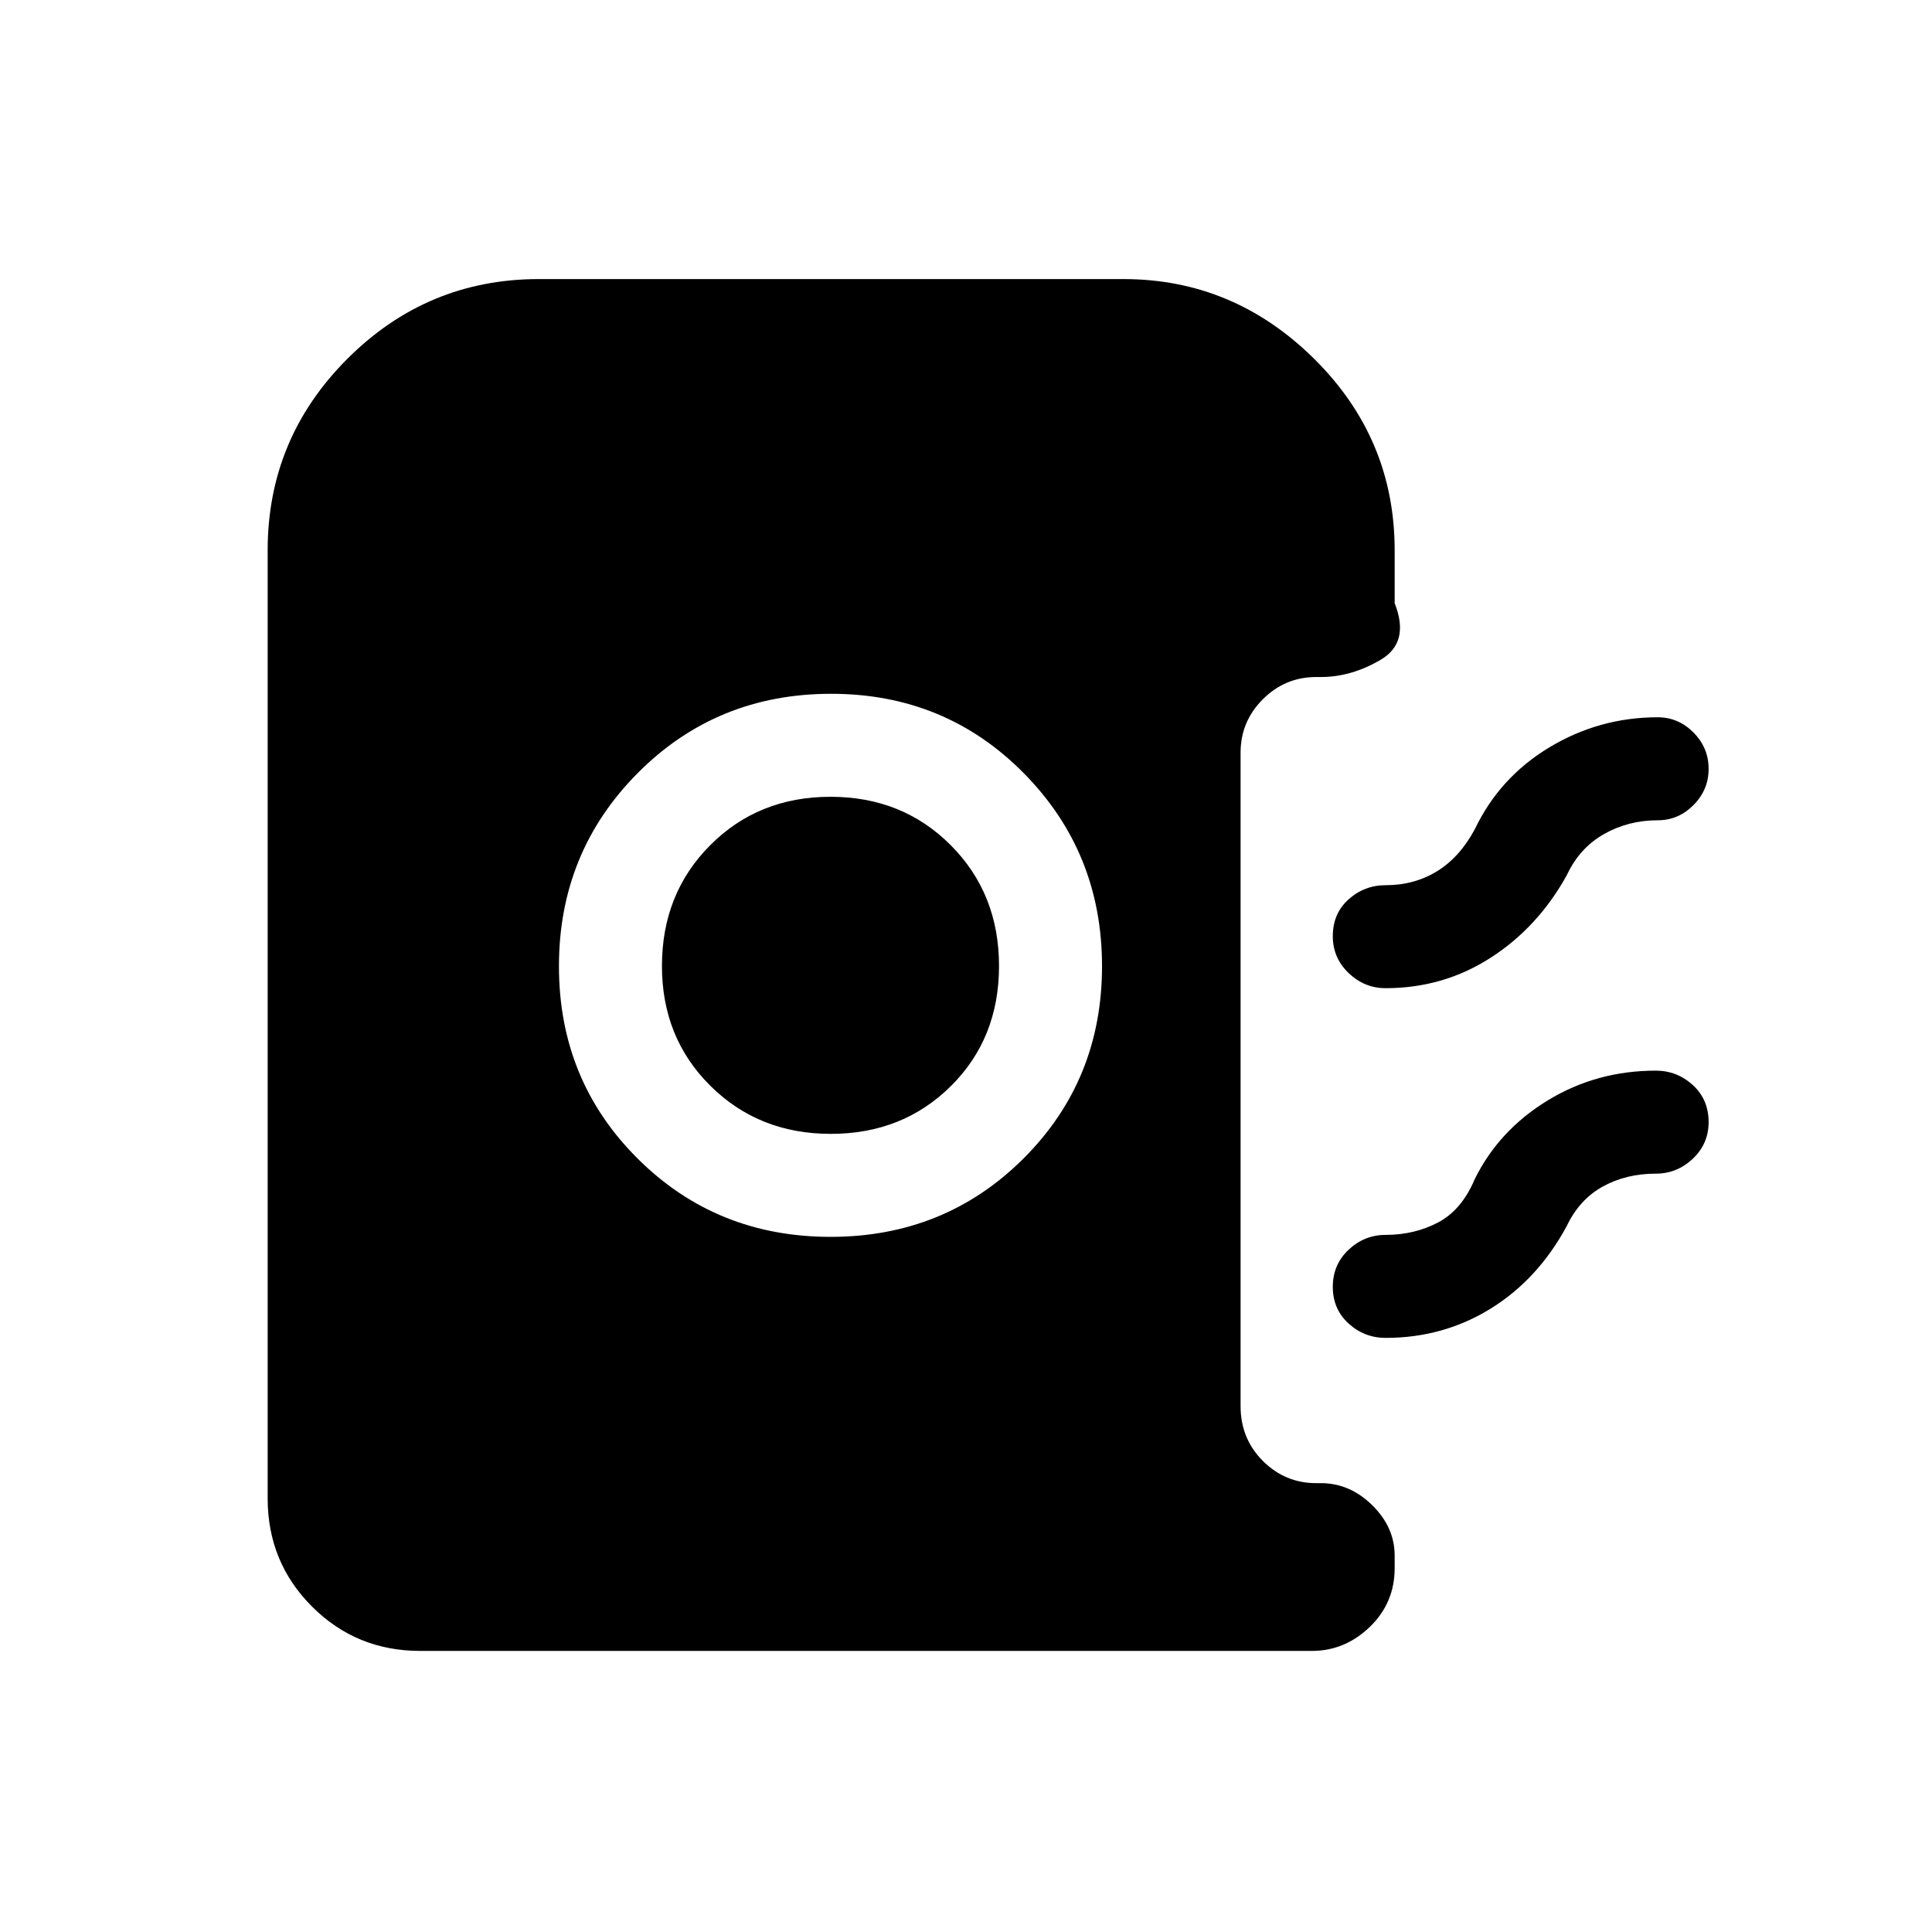 <svg xmlns="http://www.w3.org/2000/svg" height="40" viewBox="0 -960 960 960" width="40"><path d="M412.7-345.41q56.83 0 95.86-38.93 39.03-38.92 39.03-95.55 0-56.64-38.96-96-38.95-39.37-95.63-39.37-56.95 0-96.1 39.37-39.16 39.36-39.16 96 0 56.63 39.07 95.55 39.06 38.93 95.89 38.93Zm.11-51.18q-35.76 0-59.82-23.87-24.07-23.87-24.07-59.54 0-35.95 23.97-60.01 23.97-24.07 59.78-24.07t59.77 24.07q23.97 24.06 23.97 60.01t-23.93 59.68q-23.92 23.73-59.67 23.73Zm275.7-72.39q-10.54 0-18.4-7.53-7.85-7.53-7.85-18.29 0-11.28 7.85-18.32 7.86-7.03 18.4-7.03 14.33 0 25.6-6.97 11.27-6.96 18.74-20.88 12.28-25.74 37.07-40.67 24.8-14.92 53.82-14.92 10.23 0 17.74 7.57 7.52 7.56 7.52 18.04t-7.52 18.02q-7.51 7.55-17.74 7.55-14.62 0-26.74 6.87-12.13 6.87-18.41 20.31-14.28 25.9-37.82 41.08-23.54 15.17-52.26 15.17Zm0 173.77q-10.54 0-18.4-7.14-7.85-7.14-7.85-18.22 0-11.07 7.85-18.44 7.86-7.38 18.4-7.38 14.33 0 26.1-6.2 11.77-6.21 18.24-21.64 12.06-24.29 36.28-39.03Q793.36-428 822.74-428q10.55 0 18.41 7.15 7.85 7.16 7.85 18.43 0 10.76-7.85 18.18-7.86 7.42-18.41 7.42-14.7 0-26.28 6.38-11.59 6.39-17.87 19.49-14.28 26.56-37.82 41.15t-52.26 14.59ZM208.79-139.67q-31.71 0-53.75-22.04Q133-183.74 133-215.46v-471.1q0-55.55 39.61-95.16t95.16-39.61h290.46q54.73 0 94.75 39.61T693-686.56v26.28q7.69 19.48-6.91 28.09-14.6 8.6-29.78 8.6H654q-15.45 0-26.51 11.06-11.05 11.05-11.05 26.5v324.77q0 16.11 11.05 27.17 11.06 11.06 26.51 11.06h2.31q14.39 0 25.54 10.96Q693-201.11 693-187v6.2q0 17.3-12.37 29.22-12.37 11.91-28.76 11.91H208.79Z"/></svg>